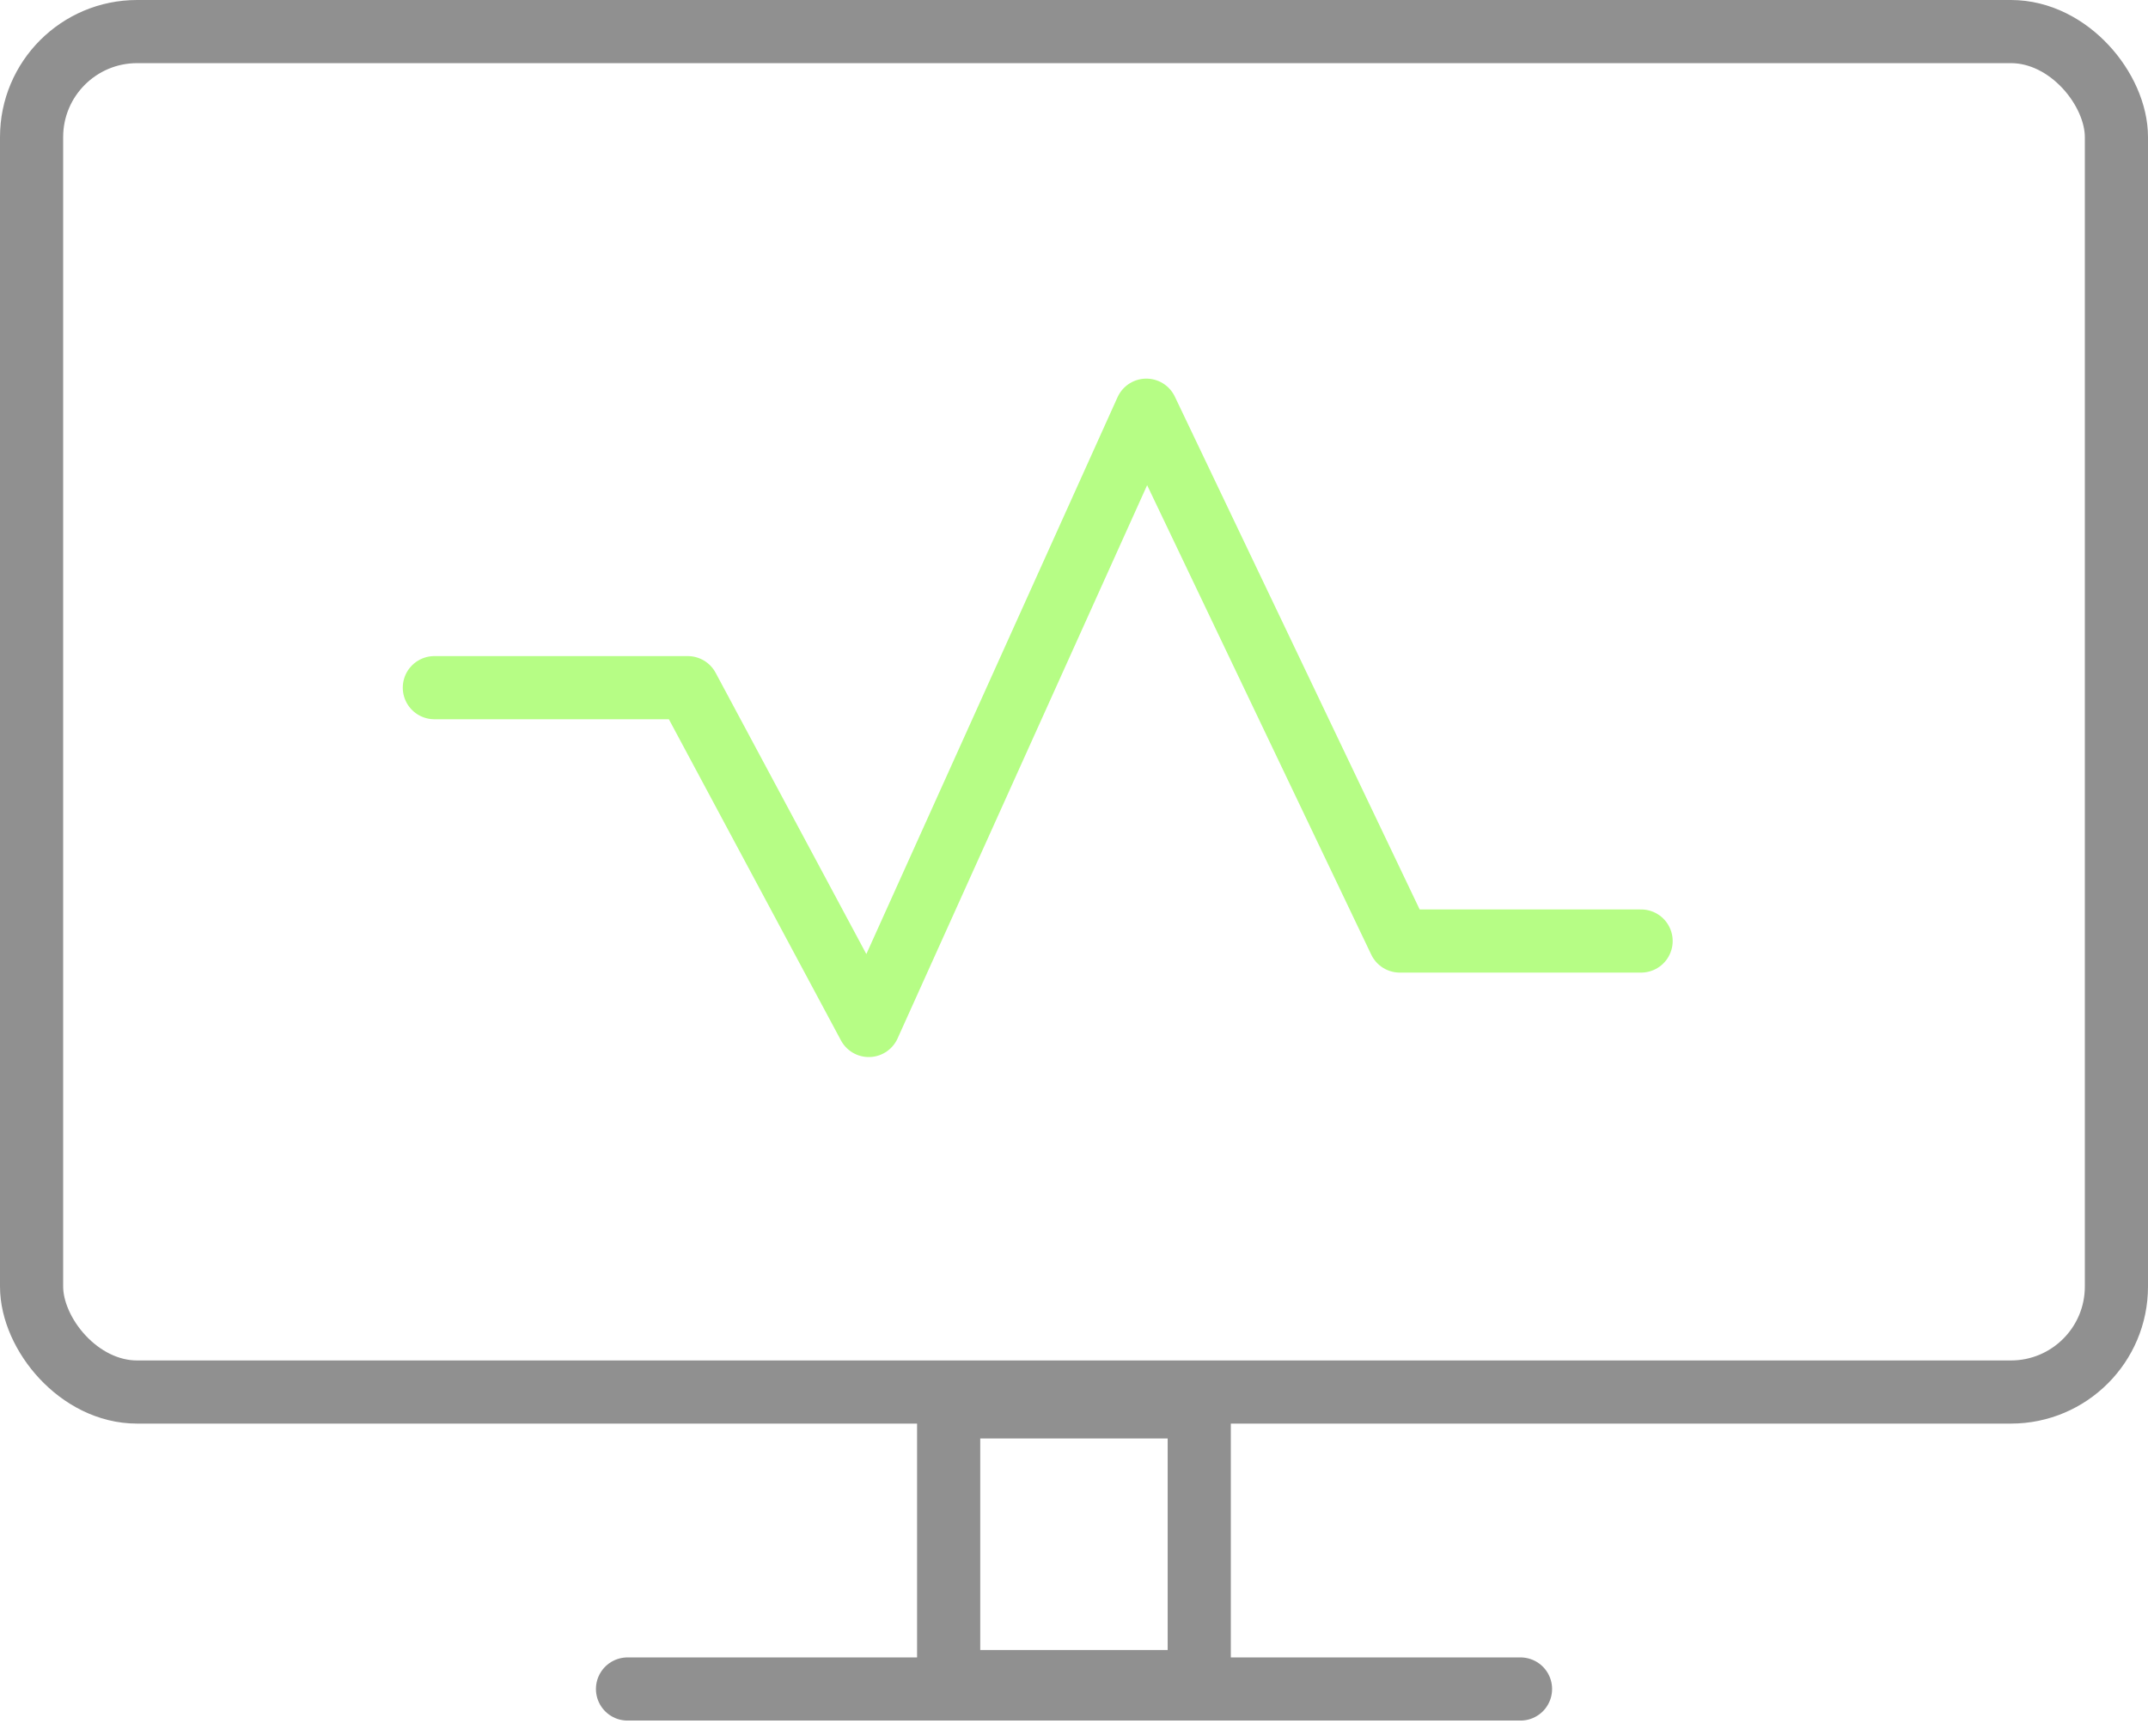 <svg width="94" height="76" viewBox="0 0 94 76" fill="none" xmlns="http://www.w3.org/2000/svg">
<rect x="1.382" y="1.382" width="91.236" height="59.551" rx="4.618" stroke="#909090" stroke-width="2.764"/>
<rect x="41.515" y="61.584" width="10.966" height="12.023" stroke="#909090" stroke-width="2.764"/>
<path d="M27.461 73.932H66.54" stroke="#909090" stroke-width="2.764" stroke-linecap="round" stroke-linejoin="round"/>
<path d="M19.008 30.101H30.098L38.019 44.888L50.165 17.955L61.255 41.191H71.817" stroke="#B6FD85" stroke-width="2.764" stroke-linecap="round" stroke-linejoin="round"/>
</svg>

